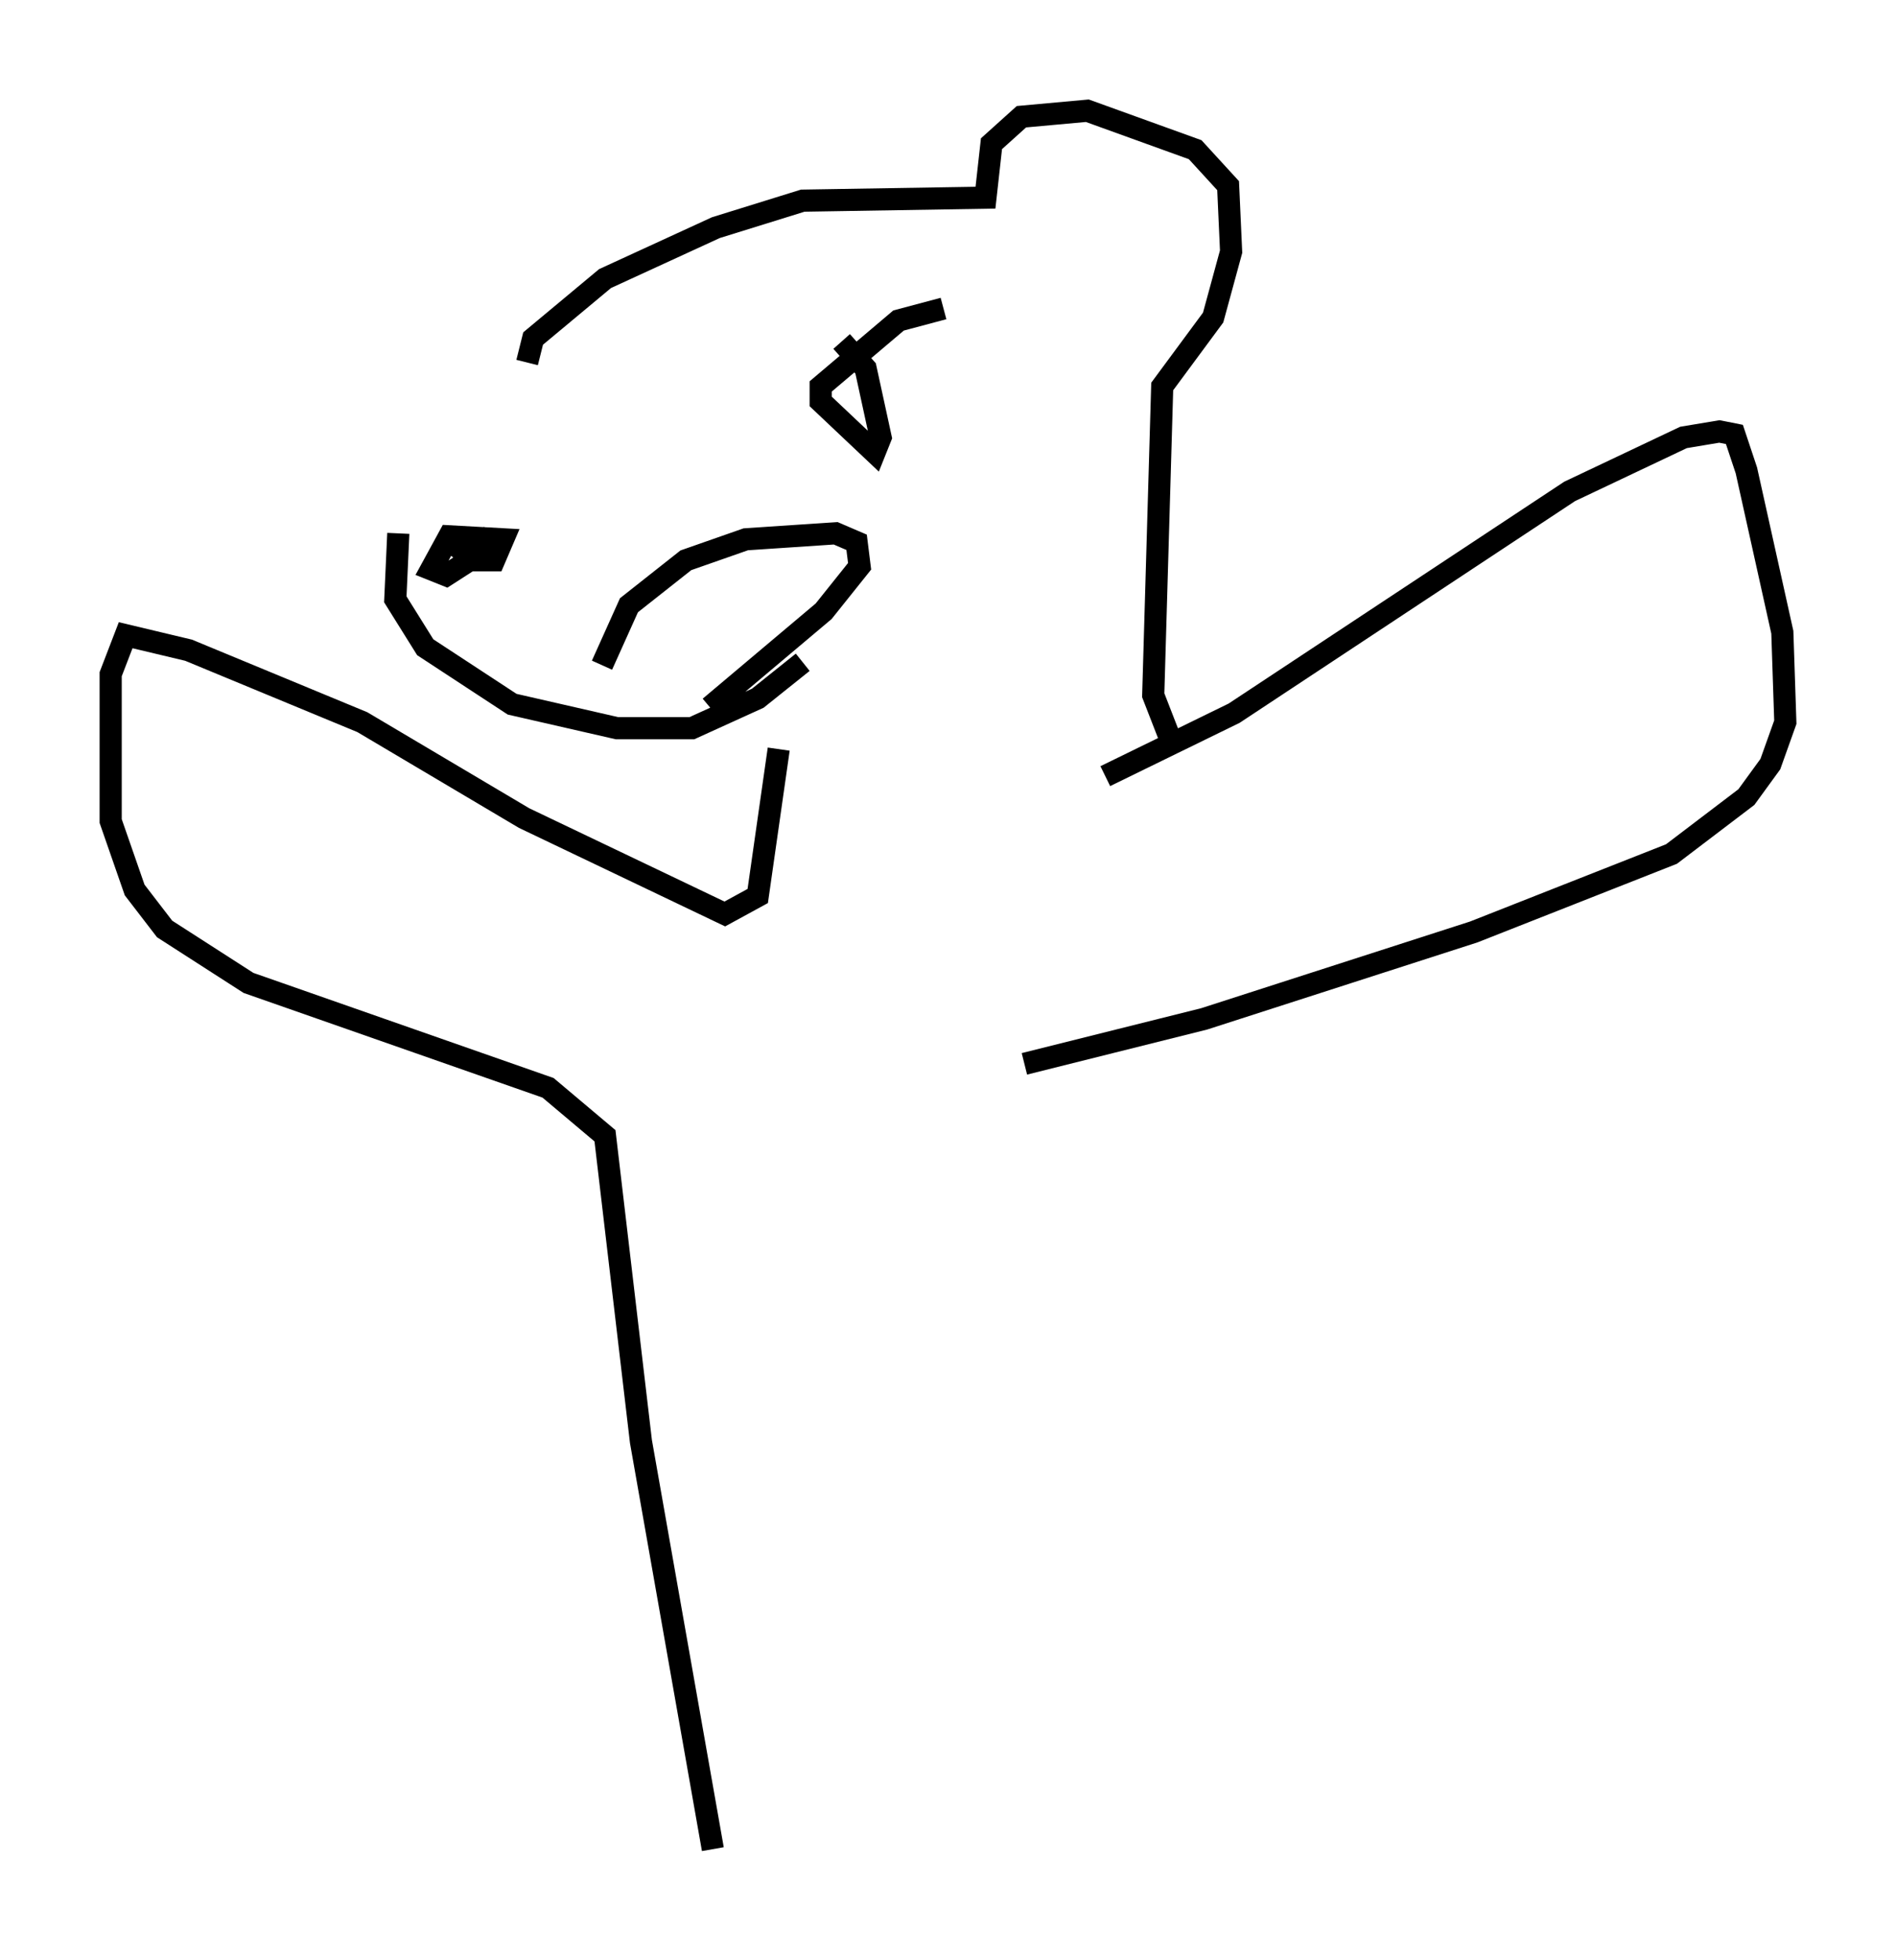 <?xml version="1.0" encoding="utf-8" ?>
<svg baseProfile="full" height="88.484" version="1.1" width="85.642" xmlns="http://www.w3.org/2000/svg" xmlns:ev="http://www.w3.org/2001/xml-events" xmlns:xlink="http://www.w3.org/1999/xlink"><defs /><rect fill="white" height="88.484" width="85.642" x="0" y="0" /><path d="M24.08, 15.419 m-6.089, 8.66 l-0.135, 2.977 1.353, 2.165 l3.924, 2.571 4.736, 1.083 l3.383, 0.0 2.977, -1.353 l2.03, -1.624 m-12.449, -13.532 l0.271, -1.083 3.248, -2.706 l5.007, -2.3 3.924, -1.218 l8.254, -0.135 0.271, -2.436 l1.353, -1.218 2.977, -0.271 l4.871, 1.759 1.488, 1.624 l0.135, 2.977 -0.812, 2.977 l-2.3, 3.112 -0.406, 13.938 l0.947, 2.436 m-3.112, 1.218 l5.819, -2.842 15.155, -10.013 l5.142, -2.436 1.624, -0.271 l0.677, 0.135 0.541, 1.624 l1.624, 7.307 0.135, 4.059 l-0.677, 1.894 -1.083, 1.488 l-3.383, 2.571 -8.931, 3.518 l-12.178, 3.924 -8.119, 2.03 m-3.654, -34.1 l-2.03, 0.541 -3.518, 2.977 l0.0, 0.677 2.436, 2.3 l0.271, -0.677 -0.677, -3.112 l-1.083, -1.218 m-10.825, 14.614 l1.218, -2.706 2.571, -2.03 l2.706, -0.947 4.059, -0.271 l0.947, 0.406 0.135, 1.083 l-1.624, 2.03 -5.142, 4.33 m-11.773, -7.578 l1.083, 0.947 0.947, 0.0 l0.406, -0.947 -2.436, -0.135 l-0.812, 1.488 0.677, 0.271 l1.894, -1.218 0.271, -0.812 m12.855, 9.878 l-0.947, 6.631 -1.488, 0.812 l-9.066, -4.33 -7.307, -4.33 l-7.848, -3.248 -2.842, -0.677 l-0.677, 1.759 0.0, 6.631 l1.083, 3.112 1.353, 1.759 l3.789, 2.436 13.532, 4.736 l2.571, 2.165 1.624, 13.802 l3.248, 18.403 " fill="none" stroke="black" stroke-width="1" /></svg>